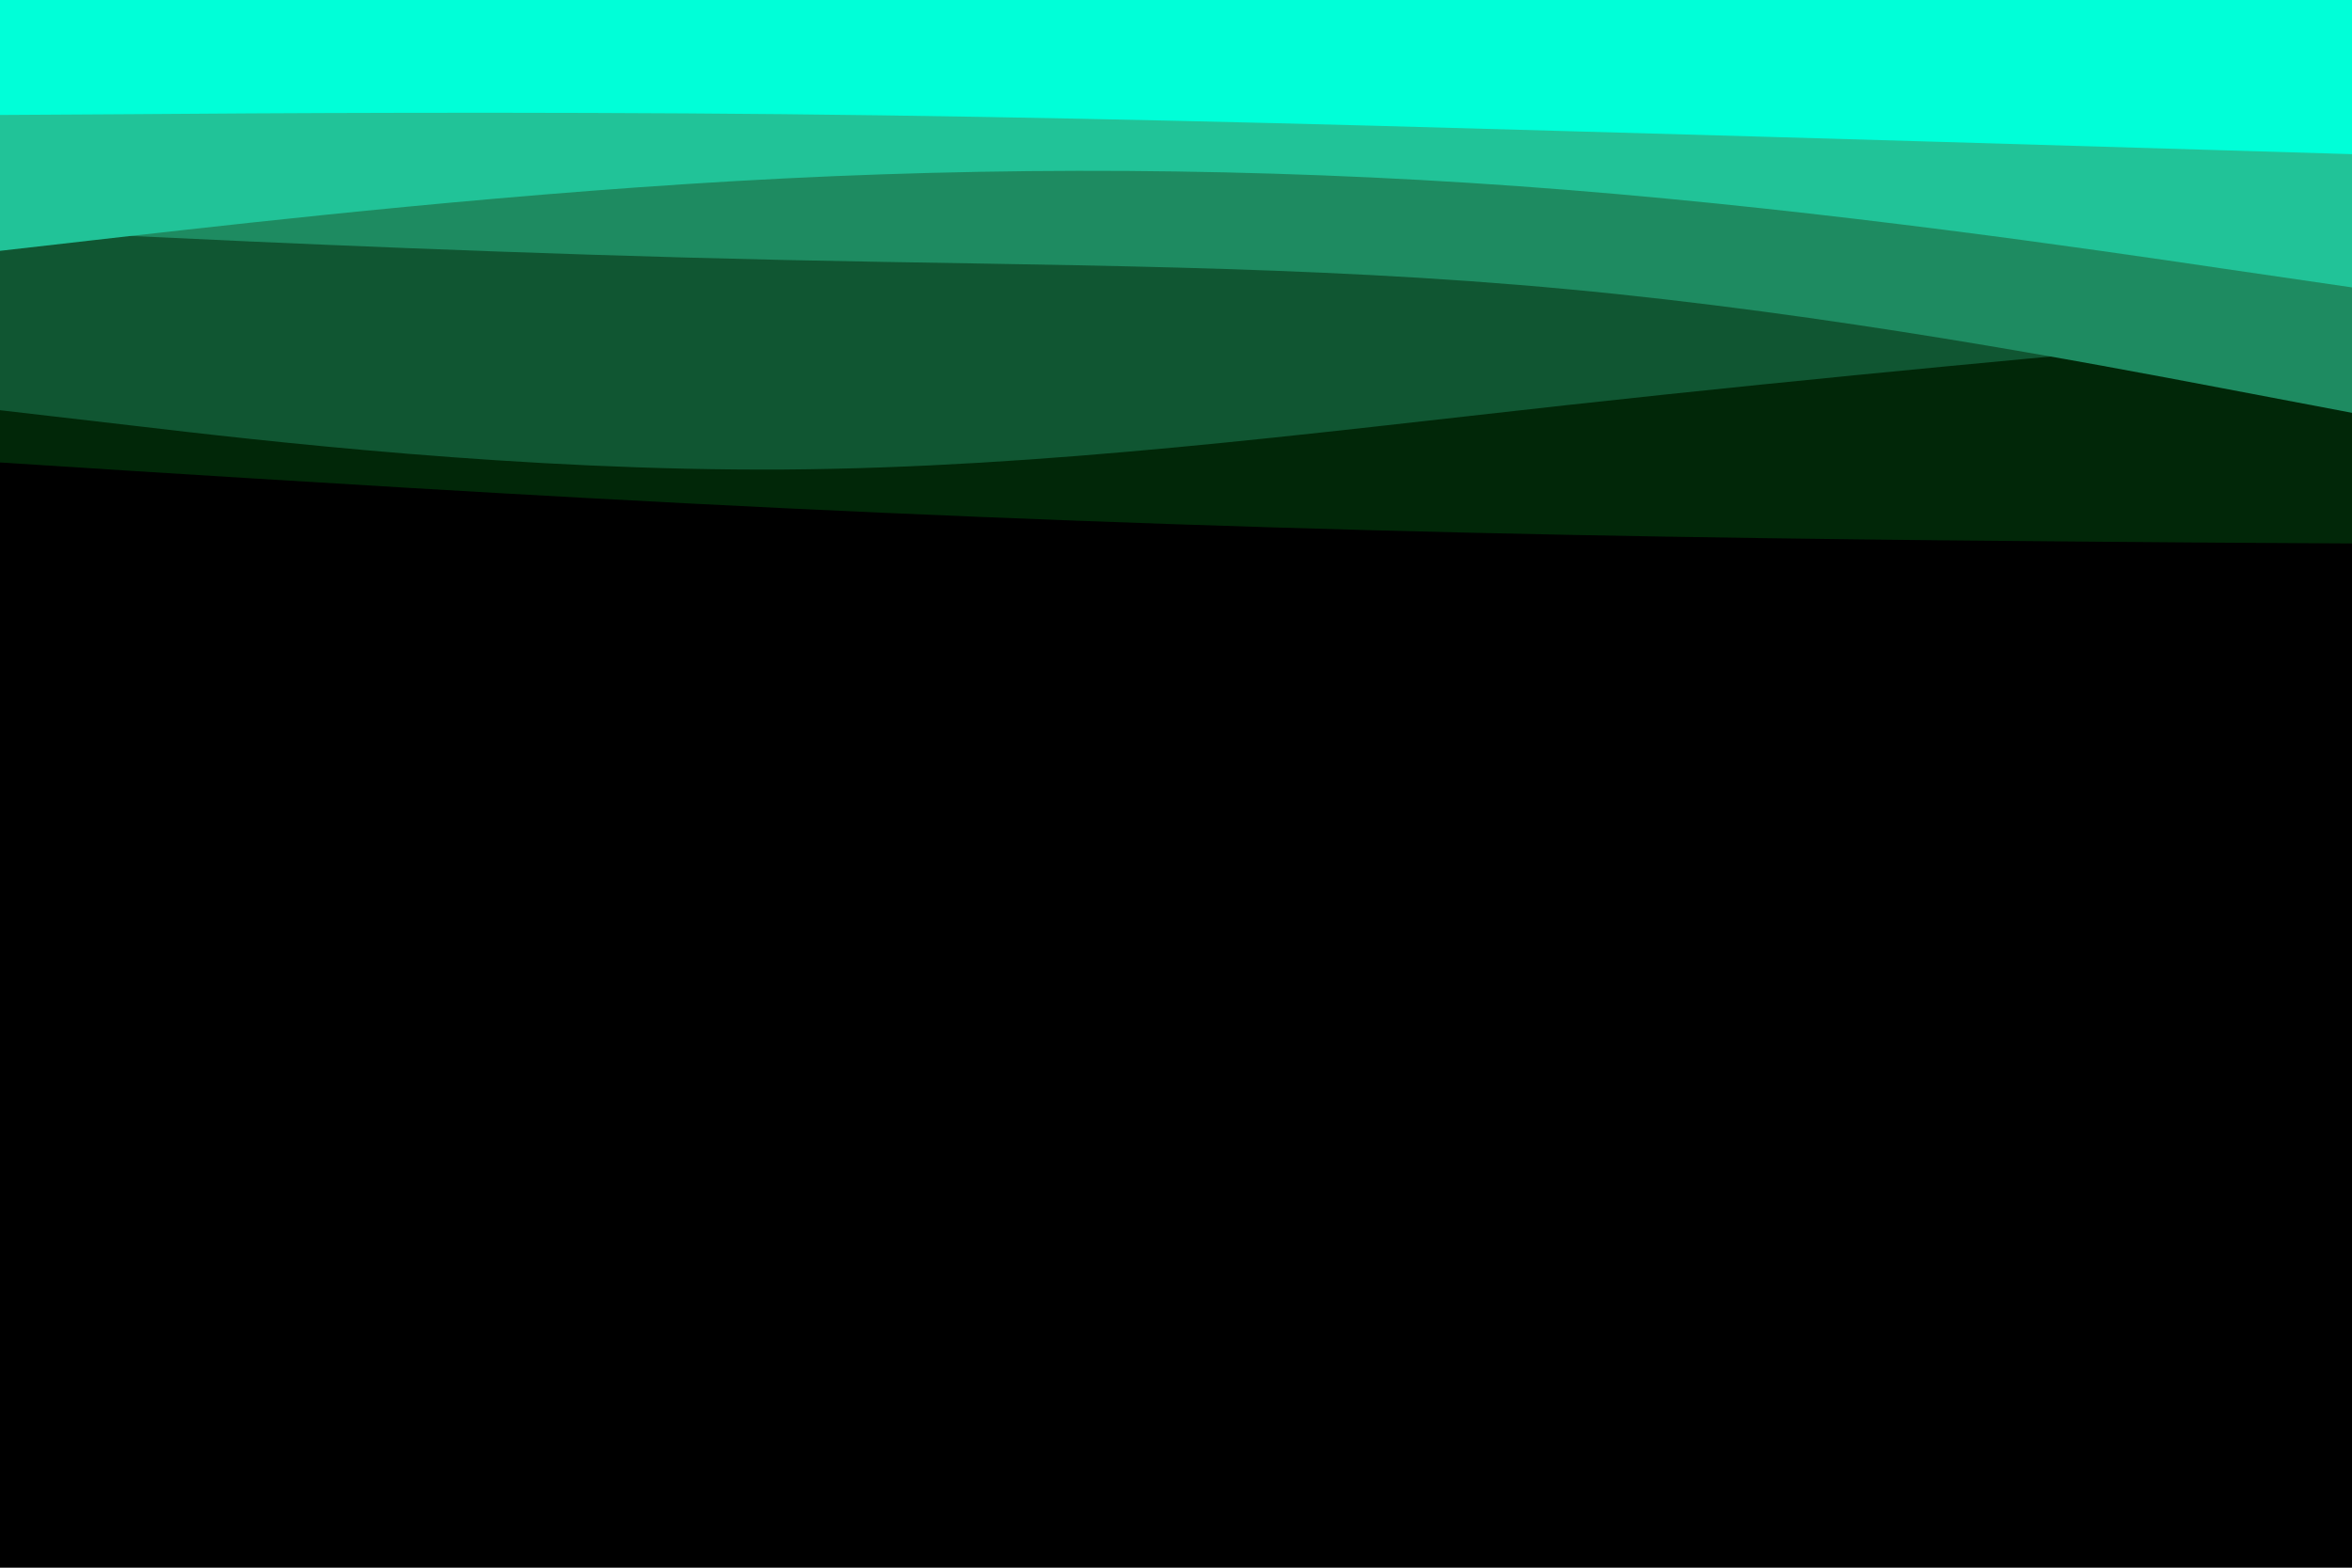 <svg id="visual" viewBox="0 0 900 600" width="900" height="600" xmlns="http://www.w3.org/2000/svg" xmlns:xlink="http://www.w3.org/1999/xlink" version="1.1"><rect x="0" y="0" width="900" height="600" fill="#000000"></rect><path d="M0 177L50 180.2C100 183.3 200 189.7 300 194.5C400 199.3 500 202.7 600 204.7C700 206.7 800 207.3 850 207.7L900 208L900 0L850 0C800 0 700 0 600 0C500 0 400 0 300 0C200 0 100 0 50 0L0 0Z" fill="#012708"></path><path d="M0 157L50 162.8C100 168.7 200 180.3 300 179.7C400 179 500 166 600 155C700 144 800 135 850 130.5L900 126L900 0L850 0C800 0 700 0 600 0C500 0 400 0 300 0C200 0 100 0 50 0L0 0Z" fill="#105632"></path><path d="M0 88L50 90.3C100 92.7 200 97.3 300 99.5C400 101.7 500 101.3 600 110.7C700 120 800 139 850 148.5L900 158L900 0L850 0C800 0 700 0 600 0C500 0 400 0 300 0C200 0 100 0 50 0L0 0Z" fill="#1e8b61"></path><path d="M0 96L50 90.3C100 84.7 200 73.3 300 68.3C400 63.3 500 64.7 600 72.7C700 80.7 800 95.3 850 102.7L900 110L900 0L850 0C800 0 700 0 600 0C500 0 400 0 300 0C200 0 100 0 50 0L0 0Z" fill="#21c398"></path><path d="M0 44L50 43.7C100 43.3 200 42.7 300 43.7C400 44.7 500 47.3 600 50.2C700 53 800 56 850 57.5L900 59L900 0L850 0C800 0 700 0 600 0C500 0 400 0 300 0C200 0 100 0 50 0L0 0Z" fill="#00ffd8"></path></svg>